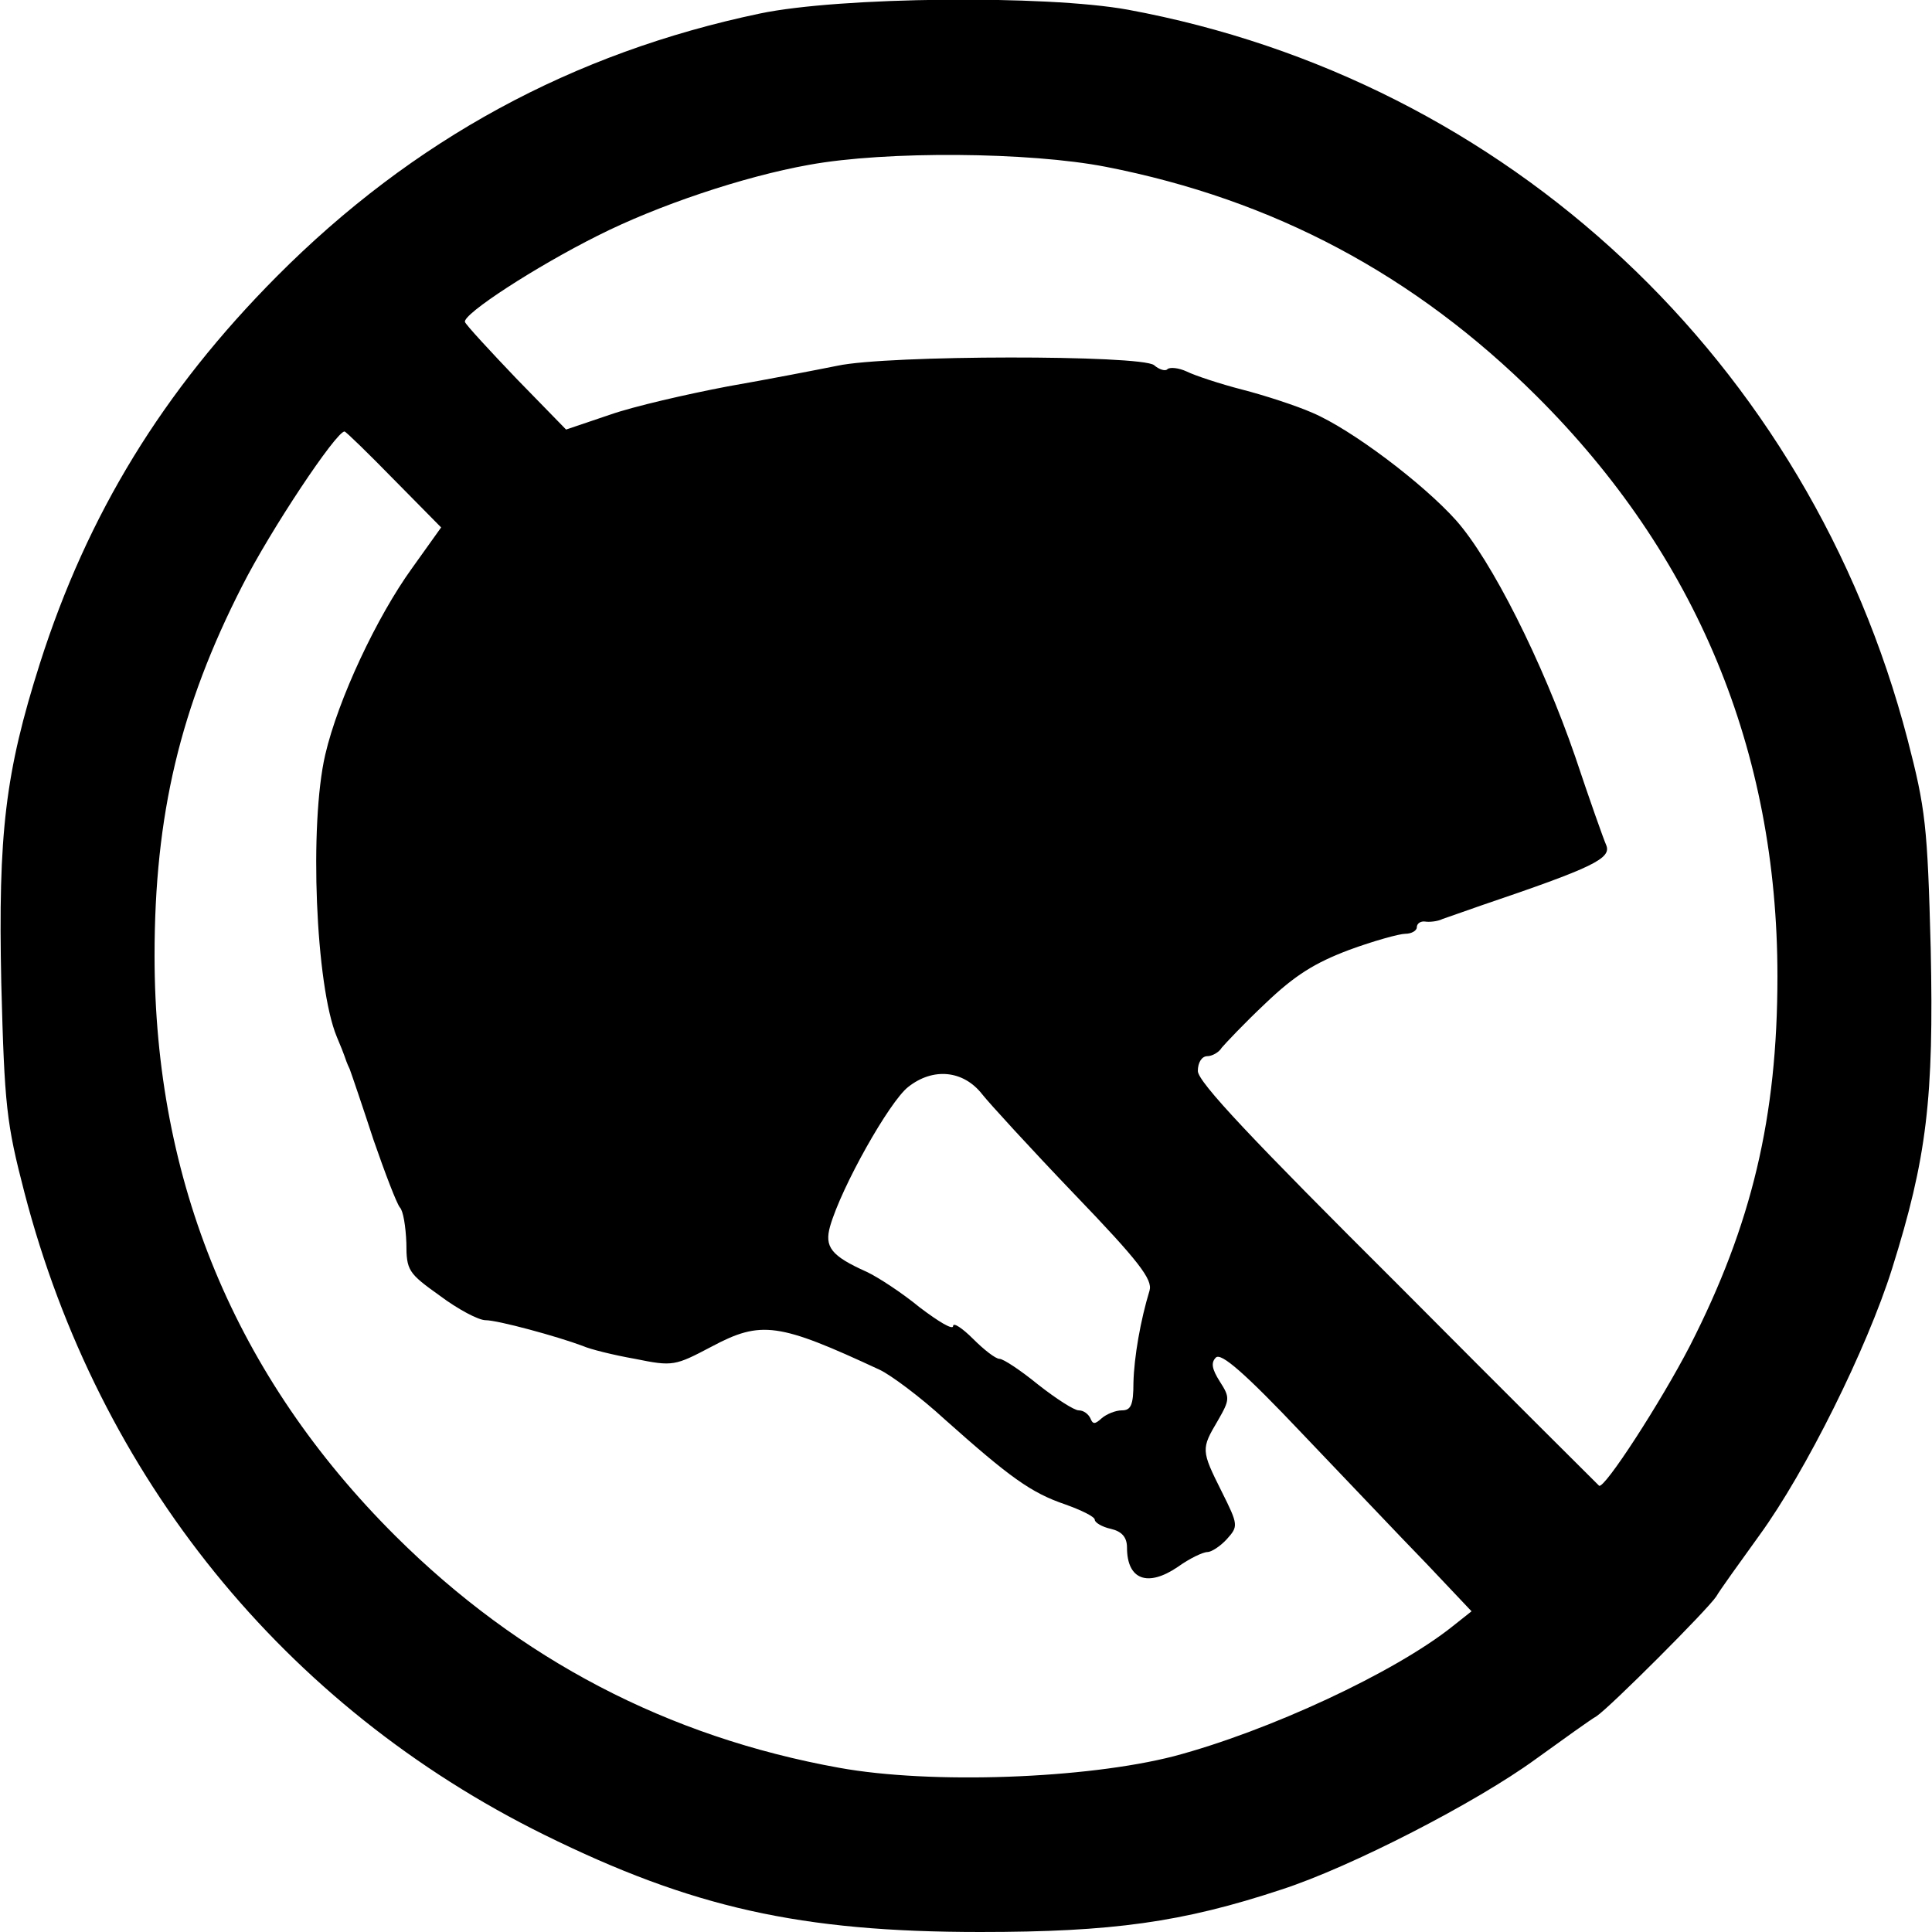 <?xml version="1.0" standalone="no"?>
<!DOCTYPE svg PUBLIC "-//W3C//DTD SVG 20010904//EN"
 "http://www.w3.org/TR/2001/REC-SVG-20010904/DTD/svg10.dtd">
<svg version="1.0" xmlns="http://www.w3.org/2000/svg"
 width="300pt" height="300pt" viewBox="0 0 300 300"
 preserveAspectRatio="xMidYMid meet">
<g transform="translate(0,300) scale(0.1,-0.1)"
fill="#000000" stroke="none">
<path d="M1180 2979 c-291 -61 -539 -196 -750 -408 -177 -178 -294 -369 -368
-601 -54 -170 -65 -264 -60 -497 5 -191 8 -217 36 -325 115 -442 404 -798 807
-997 229 -113 398 -151 677 -151 205 0 314 15 468 66 108 35 302 135 394 202
43 31 86 62 95 67 21 14 172 165 186 186 5 9 36 52 67 95 72 99 167 290 206
414 54 172 65 264 60 497 -5 191 -8 217 -36 325 -153 586 -620 1024 -1211
1133 -127 23 -447 20 -571 -6z m537 -238 c261 -51 480 -168 669 -356 248 -247
374 -550 374 -901 0 -219 -40 -386 -136 -574 -45 -87 -133 -223 -141 -217 -1
1 -142 141 -312 312 -227 226 -311 315 -311 332 0 13 6 23 15 23 7 0 18 6 22
13 5 6 35 38 68 69 46 44 77 63 130 83 38 14 78 25 87 25 10 0 18 5 18 10 0 6
6 10 13 9 6 -1 19 0 27 4 8 3 35 12 60 21 174 59 203 73 194 94 -4 9 -26 71
-48 137 -51 148 -130 305 -185 367 -51 57 -162 141 -223 167 -25 11 -74 27
-109 36 -35 9 -74 22 -86 28 -13 6 -26 7 -30 4 -3 -4 -13 -1 -21 6 -20 16
-414 16 -492 -1 -30 -6 -107 -21 -170 -32 -63 -12 -146 -31 -183 -44 l-68 -23
-77 79 c-42 44 -78 83 -80 88 -4 12 110 86 206 134 93 47 227 92 328 110 120
22 343 20 461 -3z m-1105 -486 l73 -74 -45 -63 c-55 -76 -115 -204 -135 -290
-25 -108 -15 -359 18 -438 6 -14 11 -27 12 -30 1 -3 4 -12 8 -20 3 -8 20 -58
37 -110 18 -52 36 -99 41 -105 5 -5 9 -29 10 -55 0 -43 3 -47 52 -82 28 -21
60 -38 71 -38 19 0 111 -25 151 -40 11 -5 47 -14 81 -20 59 -12 62 -11 119 19
77 41 104 37 261 -36 17 -8 63 -42 101 -77 101 -90 134 -114 187 -132 25 -9
46 -19 46 -24 0 -4 11 -11 25 -14 17 -4 25 -13 25 -29 0 -50 32 -62 79 -30 18
13 39 23 46 23 6 0 20 9 30 20 18 20 18 22 -8 74 -32 64 -32 66 -6 110 19 33
19 36 3 61 -12 19 -14 29 -6 37 8 8 45 -24 134 -118 68 -71 154 -162 193 -202
l70 -74 -29 -23 c-90 -72 -286 -163 -433 -202 -136 -35 -377 -44 -520 -18
-266 48 -496 168 -689 360 -248 247 -374 550 -374 901 0 219 40 386 136 574
44 87 146 240 159 240 2 0 37 -34 77 -75z m913 -954 c11 -14 75 -84 143 -155
101 -105 122 -133 117 -150 -14 -46 -24 -103 -25 -143 0 -35 -4 -43 -18 -43
-10 0 -24 -6 -31 -12 -11 -10 -14 -10 -18 0 -3 6 -10 12 -18 12 -7 0 -35 18
-63 40 -27 22 -54 40 -60 40 -6 0 -24 14 -41 31 -17 17 -31 26 -31 20 0 -7
-23 7 -52 29 -28 23 -65 47 -82 55 -56 25 -66 39 -57 71 18 62 92 193 121 216
39 31 86 26 115 -11z"/>
</g>
</svg>
